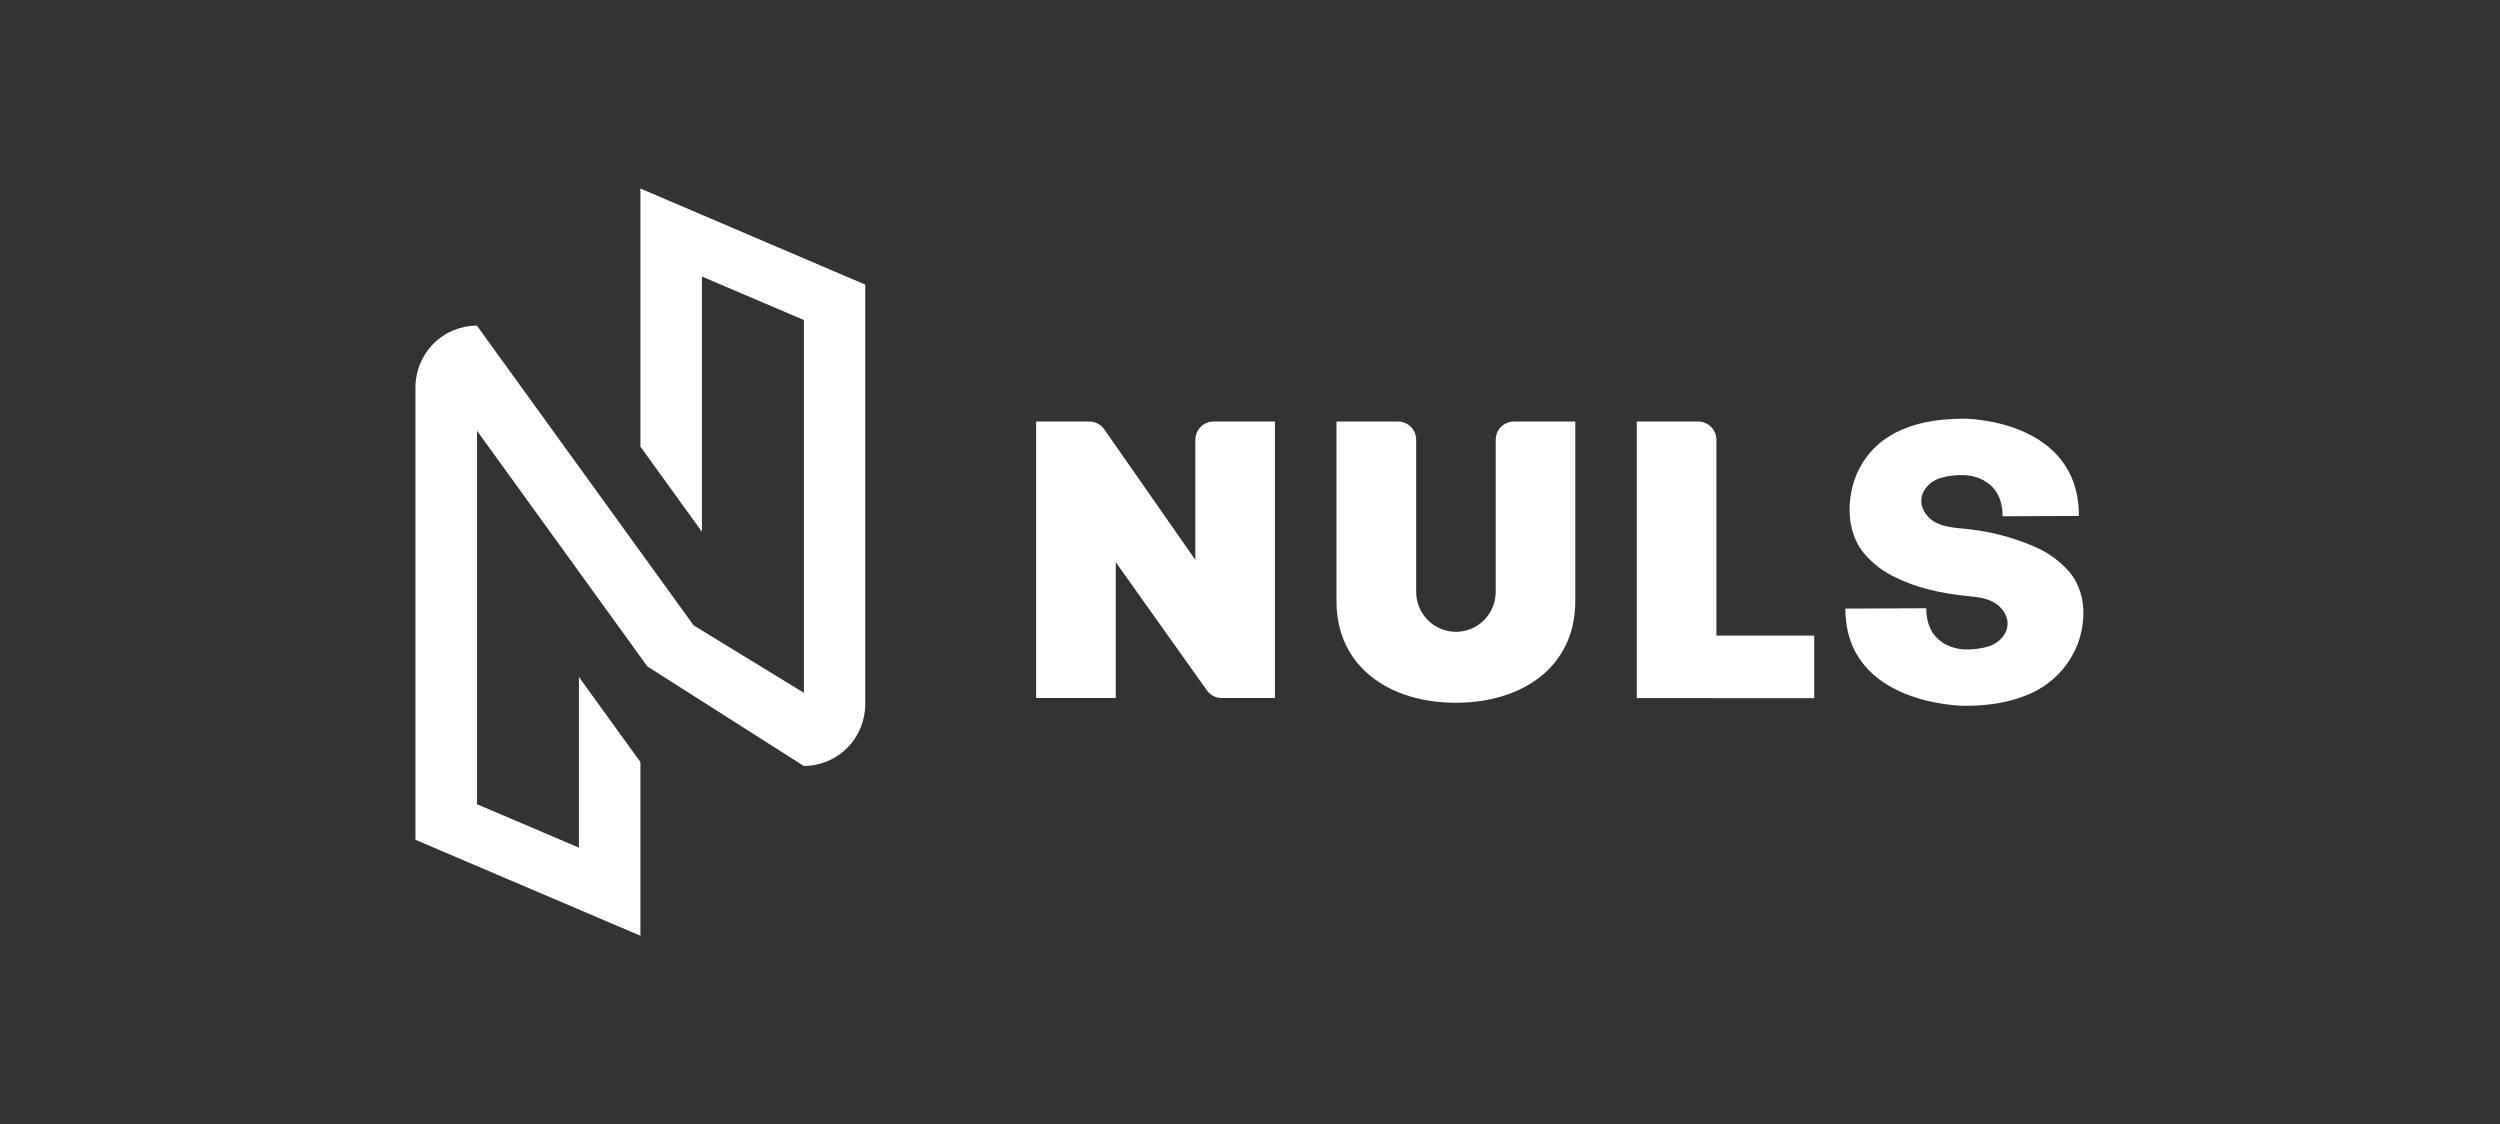 <svg width="169" height="76" viewBox="0 0 169 76" fill="none" xmlns="http://www.w3.org/2000/svg">
<rect x="0" y="0" width="169" height="76" fill="#333333" stroke="none"/>
<path d="M139.918 38.693C139.257 37.929 138.429 37.328 137.499 36.938C135.961 36.277 134.327 35.87 132.659 35.731C132.062 35.668 131.447 35.621 130.902 35.348C130.564 35.183 130.281 34.921 130.088 34.596C129.508 33.583 130.225 32.64 131.123 32.329C131.663 32.166 132.227 32.095 132.79 32.118C132.79 32.118 135.376 32.118 135.376 34.9L140.535 34.877C140.535 28.301 132.79 28.303 132.79 28.303C130.867 28.303 128.782 28.616 127.185 29.861C126.117 30.71 125.393 31.92 125.148 33.266C124.874 34.699 125.066 36.249 125.99 37.387C126.589 38.097 127.337 38.666 128.18 39.053C129.653 39.78 131.29 40.11 132.912 40.283C133.514 40.347 134.132 40.393 134.679 40.664C135.021 40.83 135.307 41.092 135.502 41.419C136.087 42.434 135.365 43.379 134.467 43.688C133.927 43.85 133.364 43.922 132.8 43.899C132.8 43.899 130.217 43.899 130.217 41.119L124.746 41.14C124.746 47.709 132.792 47.713 132.809 47.713C134.282 47.713 135.778 47.529 137.143 46.933C137.891 46.62 138.569 46.159 139.137 45.578C139.704 44.997 140.151 44.307 140.448 43.55C141.044 41.937 141.029 40.066 139.918 38.693Z" fill="white"/>
<path d="M101.11 29.73V40.013C101.108 40.729 100.824 41.415 100.32 41.921C99.815 42.427 99.132 42.711 98.419 42.711C97.707 42.71 97.025 42.425 96.522 41.919C96.019 41.413 95.735 40.728 95.734 40.013V29.73C95.734 29.568 95.702 29.407 95.64 29.257C95.579 29.107 95.488 28.971 95.374 28.857C95.259 28.742 95.124 28.651 94.974 28.589C94.825 28.527 94.665 28.495 94.503 28.496H90.346V40.63C90.346 45.111 93.96 47.506 98.419 47.506C102.877 47.506 106.49 45.111 106.49 40.63V28.496H102.339C102.177 28.495 102.017 28.527 101.868 28.589C101.719 28.651 101.583 28.742 101.469 28.857C101.355 28.971 101.265 29.108 101.203 29.258C101.141 29.407 101.11 29.568 101.11 29.73Z" fill="white"/>
<path d="M70.043 47.185V28.496H73.641C73.829 28.496 74.014 28.539 74.183 28.622C74.352 28.706 74.5 28.826 74.615 28.976L80.805 37.848V29.73C80.805 29.568 80.837 29.407 80.899 29.257C80.961 29.107 81.051 28.971 81.166 28.857C81.28 28.742 81.416 28.651 81.565 28.589C81.714 28.527 81.874 28.495 82.036 28.496H86.187V47.185H82.583C82.397 47.185 82.213 47.142 82.045 47.06C81.877 46.978 81.73 46.859 81.615 46.711L75.425 38.004V47.185H70.043Z" fill="white"/>
<path d="M110.646 47.189V28.496H114.798C114.959 28.495 115.119 28.527 115.269 28.589C115.418 28.651 115.554 28.742 115.668 28.857C115.782 28.971 115.873 29.107 115.935 29.257C115.997 29.407 116.029 29.568 116.029 29.73V42.967H122.642V47.195L110.646 47.189Z" fill="white"/>
<path d="M39.134 45.764L43.292 51.513V63.257L28.084 56.77V26.189C28.084 25.082 28.522 24.019 29.301 23.236C30.08 22.453 31.137 22.013 32.239 22.013L46.89 42.276L54.344 46.836V21.635L47.45 18.694V35.945L43.292 30.194V12.744L58.491 19.241V47.599C58.491 48.707 58.054 49.77 57.275 50.553C56.495 51.337 55.438 51.777 54.336 51.778L43.763 45.052L32.246 29.12V54.366L39.134 57.3V45.764Z" fill="white"/>
</svg>
